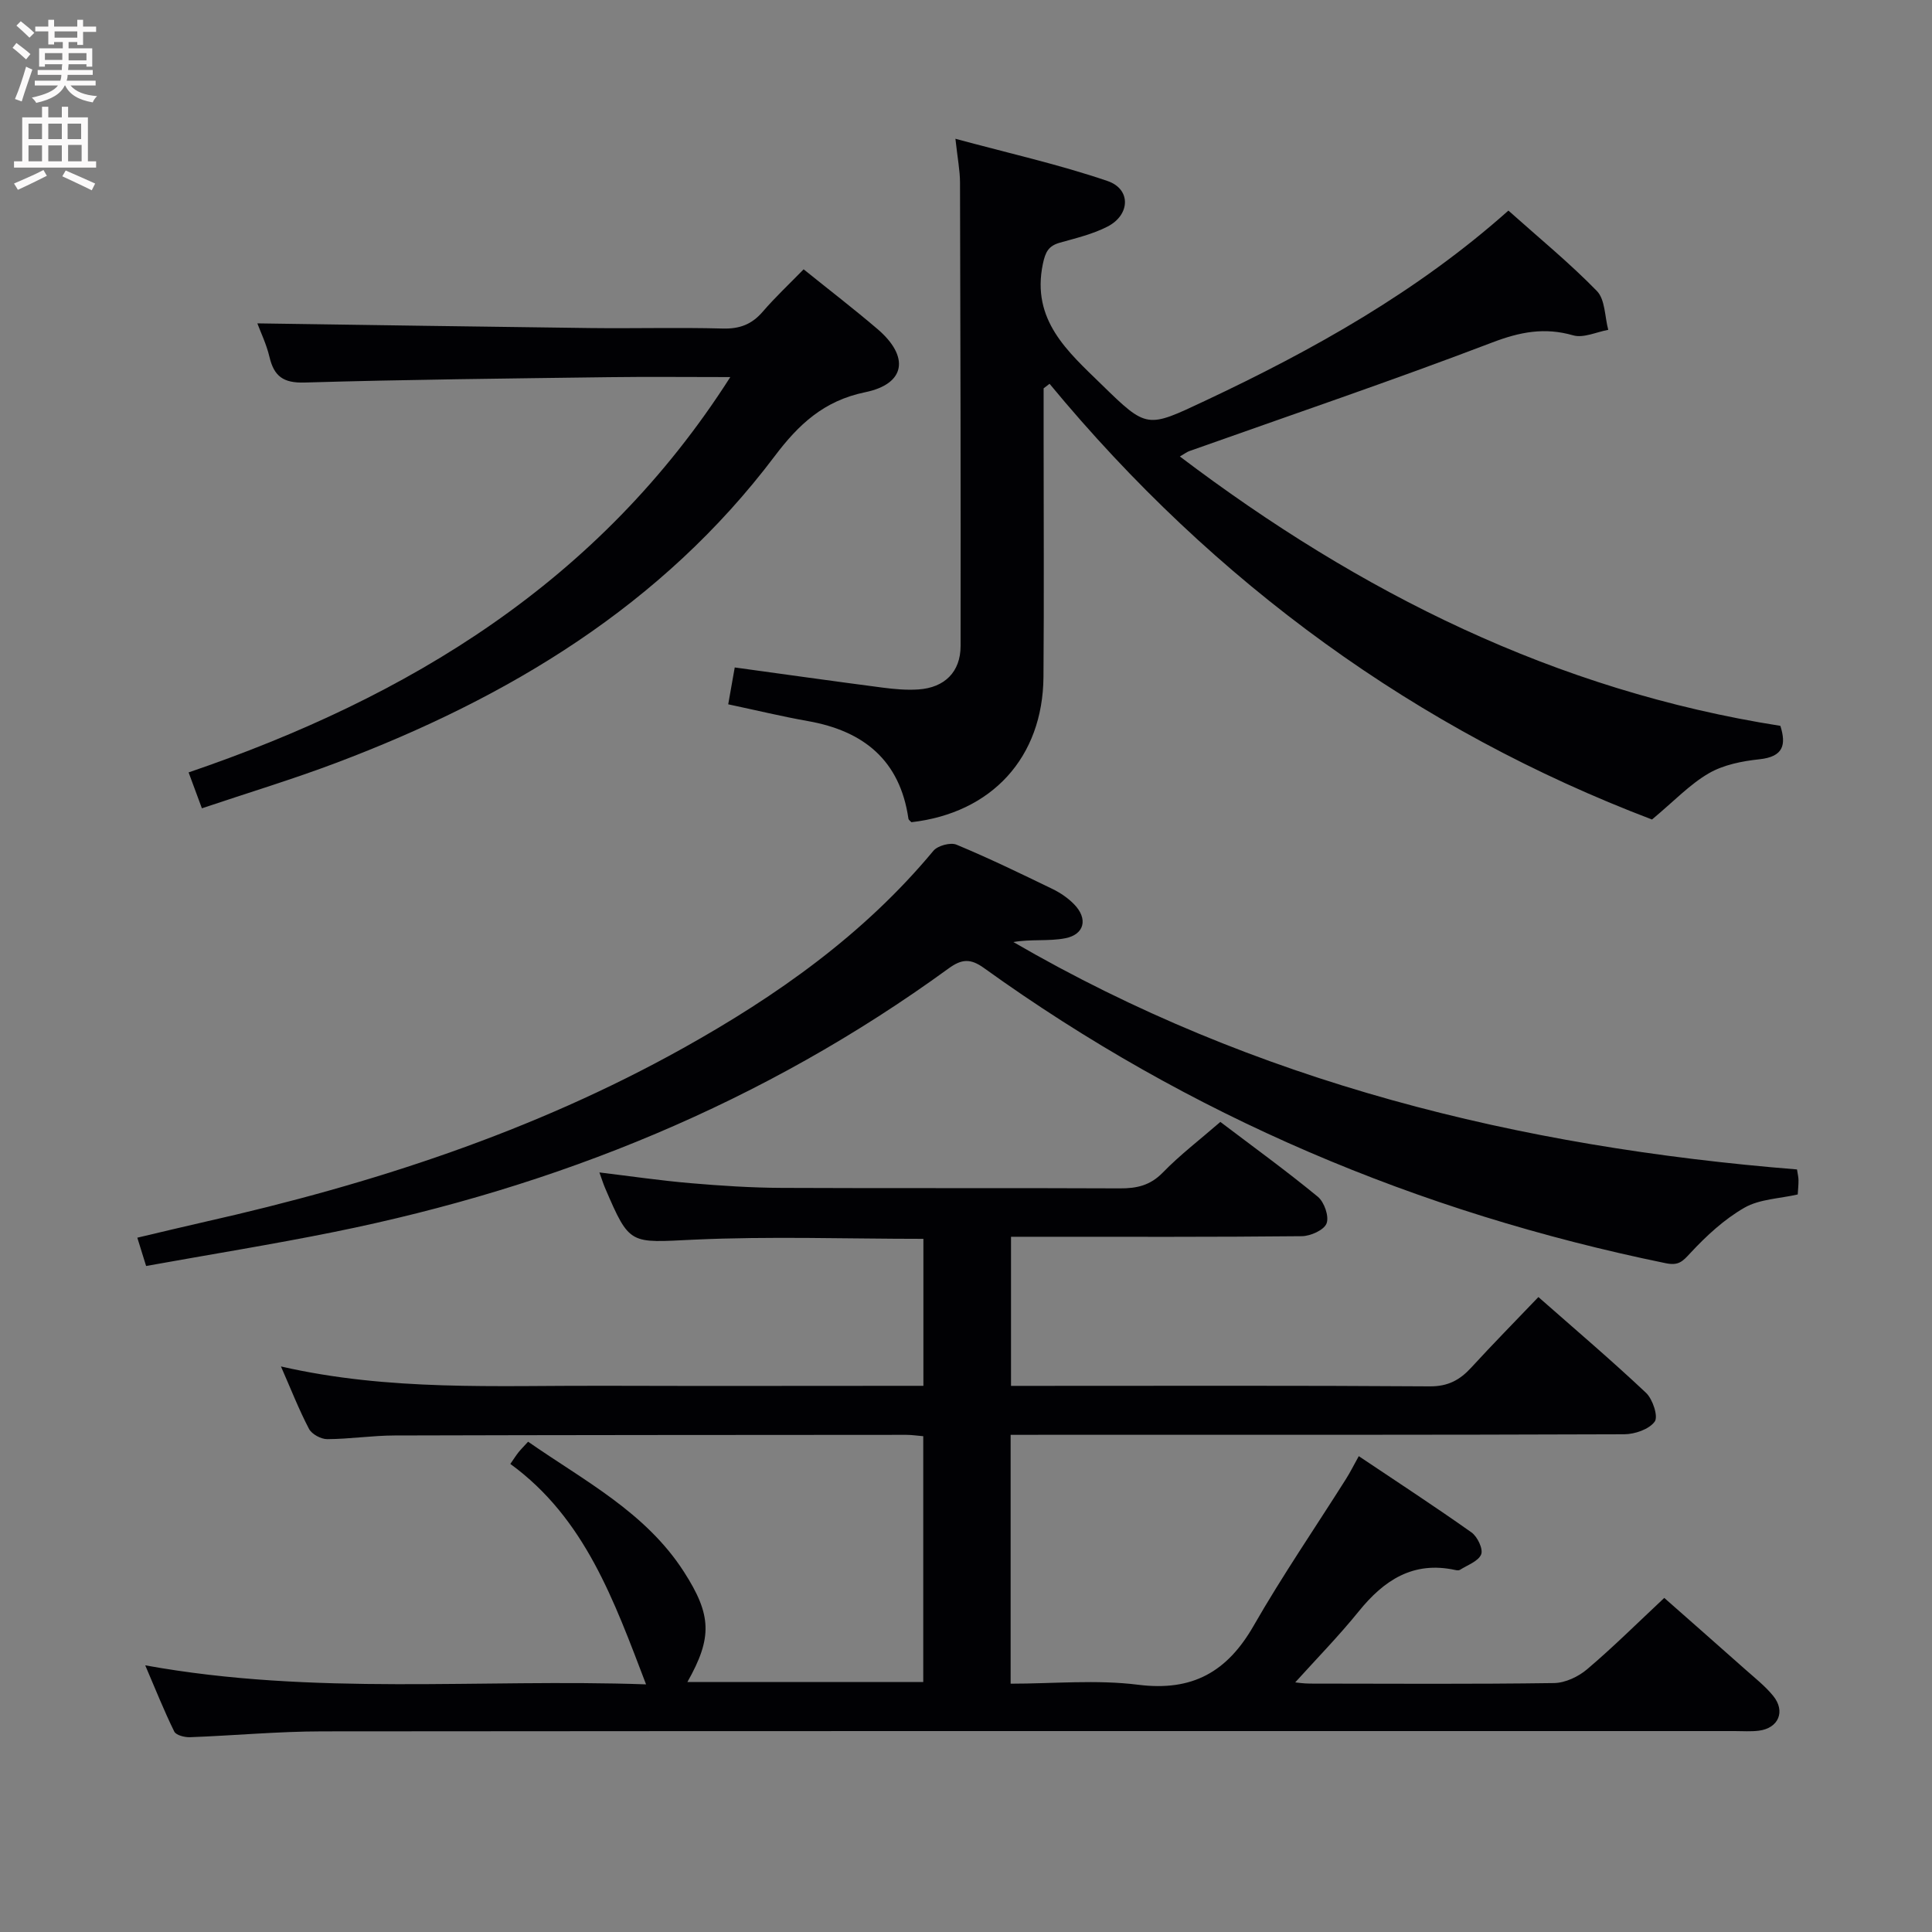 <svg enable-background="new 0 0 400 400" viewBox="0 0 400 400" xmlns="http://www.w3.org/2000/svg"><rect x="0" y="0" width="400" height="400" fill="#808080" stroke="none"/><g fill="#010104"><path d="m209.24 297.07v51.52c8.86 0 17.76-.87 26.41.22 11.25 1.42 18.44-2.68 23.91-12.23 5.95-10.38 12.74-20.28 19.13-30.4.87-1.38 1.6-2.85 2.63-4.7 8.02 5.38 15.79 10.44 23.35 15.8 1.22.87 2.44 3.44 1.99 4.54-.59 1.43-2.83 2.2-4.39 3.2-.24.15-.67.1-.98.03-8.7-1.89-14.74 2.09-19.97 8.56-4.17 5.15-8.83 9.91-13.16 14.71.37.03 1.73.25 3.09.25 16.83.02 33.66.13 50.49-.11 2.33-.03 5.05-1.32 6.87-2.87 5.33-4.52 10.3-9.46 15.96-14.76 5.14 4.54 10.96 9.64 16.74 14.78 1.99 1.77 4.12 3.44 5.79 5.48 2.63 3.21 1.14 6.71-2.94 7.23-1.64.21-3.33.08-4.99.08-97.48 0-194.96-.03-292.44.06-9.13.01-18.26.87-27.4 1.21-1.1.04-2.88-.41-3.25-1.17-2.09-4.24-3.84-8.64-6.01-13.71 35.05 6.36 69.45 2.73 103.69 3.94-6.64-17.34-12.63-34.37-28.1-45.64.79-1.13 1.2-1.8 1.69-2.41.51-.63 1.09-1.21 1.99-2.19 11.62 8.1 24.33 14.59 32.27 26.95 5.73 8.92 5.92 13.58.71 22.8h48.83c0-16.9 0-33.76 0-50.89-1.24-.1-2.36-.28-3.48-.28-35.33.02-70.65.03-105.98.13-4.65.01-9.29.74-13.93.76-1.29.01-3.2-1.02-3.78-2.12-2.07-3.94-3.7-8.12-5.81-12.93 22.46 5.14 44.58 3.93 66.63 4 21.98.07 43.97.01 66.38.01 0-10.31 0-20.35 0-30.43-15.99 0-31.8-.56-47.55.17-13.25.62-13.22 1.28-18.34-10.66-.39-.9-.68-1.85-1.19-3.26 6.53.79 12.67 1.69 18.85 2.22 6.29.54 12.61.95 18.92.98 23.33.11 46.66-.01 69.98.1 3.51.02 6.29-.6 8.89-3.27 3.58-3.68 7.7-6.82 11.92-10.49 6.82 5.17 13.67 10.13 20.19 15.5 1.33 1.1 2.36 4.07 1.8 5.52-.53 1.37-3.31 2.62-5.12 2.64-18.16.19-36.32.12-54.49.12-1.8 0-3.6 0-5.72 0v30.87h5.21c27.16 0 54.32-.09 81.48.1 3.77.03 6.22-1.3 8.59-3.88 4.48-4.89 9.13-9.61 13.91-14.61 7.67 6.75 15.15 13.11 22.28 19.83 1.39 1.31 2.57 4.91 1.8 5.96-1.16 1.59-4.11 2.61-6.31 2.62-40.16.15-80.32.11-120.47.11-1.99.01-3.98.01-6.57.01z"/><path d="m216.07 80.4v10.27c0 16.5.1 33-.03 49.49-.14 16.68-10.7 28.16-27.34 30.07-.22-.24-.58-.46-.62-.73-1.75-12.09-9.26-18.17-20.82-20.21-5.37-.95-10.68-2.24-16.49-3.47.47-2.63.88-5 1.35-7.63 10.34 1.42 20.46 2.85 30.59 4.17 2.46.32 4.99.55 7.46.38 5.4-.37 8.71-3.63 8.71-9 .04-32-.03-63.99-.12-95.99-.01-2.45-.5-4.9-.95-9.02 11.05 3 21.46 5.32 31.5 8.75 4.9 1.67 4.7 7.02-.01 9.43-3.05 1.57-6.51 2.39-9.85 3.33-2.37.67-3.01 1.9-3.54 4.42-2.41 11.64 5.17 18.13 12.17 24.96 9.44 9.22 9.39 9.01 21.4 3.37 22.49-10.58 44.02-22.64 62.82-39.39 6.32 5.65 12.65 10.83 18.32 16.65 1.72 1.77 1.62 5.31 2.35 8.04-2.43.44-5.12 1.75-7.26 1.14-5.92-1.7-10.99-.72-16.74 1.47-20.75 7.92-41.81 15.06-62.75 22.5-.46.16-.85.48-1.94 1.11 37.33 28.27 77.79 48.46 124.33 55.77 1.23 3.93.64 6.39-4.34 6.92-3.59.38-7.44 1.14-10.49 2.91-3.93 2.28-7.18 5.75-11.75 9.56-48.47-18.42-90.49-48.78-124.73-90.21-.41.33-.82.64-1.23.94z"/><path d="m372.05 242.12c.14.96.31 1.59.31 2.23.01.99-.1 1.97-.16 2.95-3.79.87-7.9.95-11.03 2.74-4.17 2.39-7.88 5.82-11.18 9.37-1.65 1.79-2.46 2.67-5.14 2.12-51.32-10.53-98.55-30.48-141.14-61.12-2.8-2.02-4.63-1.86-7.32.1-38.24 27.83-81.01 45.22-127.19 54.55-12.82 2.59-25.75 4.67-38.95 7.05-.67-2.16-1.14-3.68-1.82-5.86 4.93-1.16 9.51-2.27 14.11-3.31 34.48-7.77 67.85-18.62 98.87-35.92 19.47-10.86 37.45-23.55 51.84-40.87.89-1.07 3.54-1.79 4.78-1.27 6.75 2.81 13.33 6 19.91 9.19 1.62.79 3.2 1.87 4.45 3.16 2.89 2.96 2.18 6.25-1.86 7.03-3.42.66-7.07.14-10.72.78 50.11 29.08 104.66 42.45 162.24 47.08z"/><path d="m151.2 78.07c-8.96 0-17.09-.09-25.21.02-20.98.28-41.96.49-62.93 1.11-4.4.13-6.32-1.29-7.27-5.3-.63-2.66-1.85-5.17-2.51-6.95 23.06.33 45.99.69 68.91.97 9.16.11 18.34-.15 27.49.1 3.48.09 5.98-.87 8.23-3.48 2.6-3.02 5.52-5.75 8.47-8.78 5.24 4.22 10.38 8.17 15.3 12.37 6.64 5.67 5.88 11.35-2.57 13.08-8.59 1.77-13.8 6.71-18.71 13.22-23.36 30.97-55.16 50.05-90.79 63.51-8.97 3.39-18.18 6.17-27.81 9.41-.92-2.5-1.7-4.61-2.75-7.43 45.56-15.56 85.07-39.4 112.15-81.85z"/></g><path d="m2.6 9.9.8-1c.9.7 1.9 1.4 2.9 2.3l-.9 1.1c-1.1-1-2-1.8-2.8-2.4zm.5 10.6c.9-2.1 1.6-4.3 2.3-6.7.4.2.8.4 1.3.6-.7 2.1-1.5 4.3-2.2 6.6zm.3-15.2.9-.9c1 .8 2 1.6 2.8 2.4l-1 1c-.9-.9-1.8-1.7-2.7-2.5zm12.6-1.2h1.2v1.4h2.7v1.1h-2.7v2.7h-1.2v-.6h-1.8v1.3h4.9v3.8h-1.2v-.5h-3.7c0 .4-.1.9-.1 1.2h5.1v1h-5.2c0 .5-.1.9-.2 1.2h6v1h-5.2c1.1 1.3 2.9 2 5.5 2.2-.4.4-.7.8-.9 1.3-2.9-.5-4.8-1.6-5.7-3.5h-.1c-.8 1.7-2.7 2.9-5.9 3.6-.2-.4-.6-.8-.9-1.1 2.8-.6 4.6-1.4 5.4-2.5h-4.8v-1h5.3c.1-.3.2-.7.2-1.2h-4.9v-1h5c0-.4 0-.8.1-1.2h-3.6v.5h-1.2v-3.8h4.9v-1.3h-1.8v.5h-1.2v-2.7h-2.7v-1h2.7v-1.4h1.2v1.4h4.8zm-6.7 8.3h3.6c0-.4 0-.9 0-1.4h-3.6zm1.9-4.6h4.8v-1.3h-4.7v1.3zm6.7 3.2h-3.7v1.5h3.7z" fill="#fbfafa"/><path d="m8.7 22.1h1.3v2.2h2.8v-2.2h1.3v2.2h4.1v9.1h1.7v1.3h-17v-1.3h1.7v-9.1h4.1zm.3 13.1.7 1.2c-1.8.9-3.8 1.9-6 2.9-.2-.4-.5-.8-.8-1.3 2.3-1 4.4-1.9 6.1-2.8zm-3.1-6.4h2.8v-3.2h-2.8zm0 4.6h2.8v-3.3h-2.8zm4.1-4.6h2.8v-3.2h-2.8zm0 4.6h2.8v-3.3h-2.8zm3.6 1.9c2.1.9 4.1 1.8 6.1 2.7l-.7 1.4c-2.2-1.1-4.2-2-6.1-2.9zm3.2-9.7h-2.8v3.2h2.8zm-2.7 7.8h2.8v-3.4h-2.8z" fill="#fbfafa"/></svg>